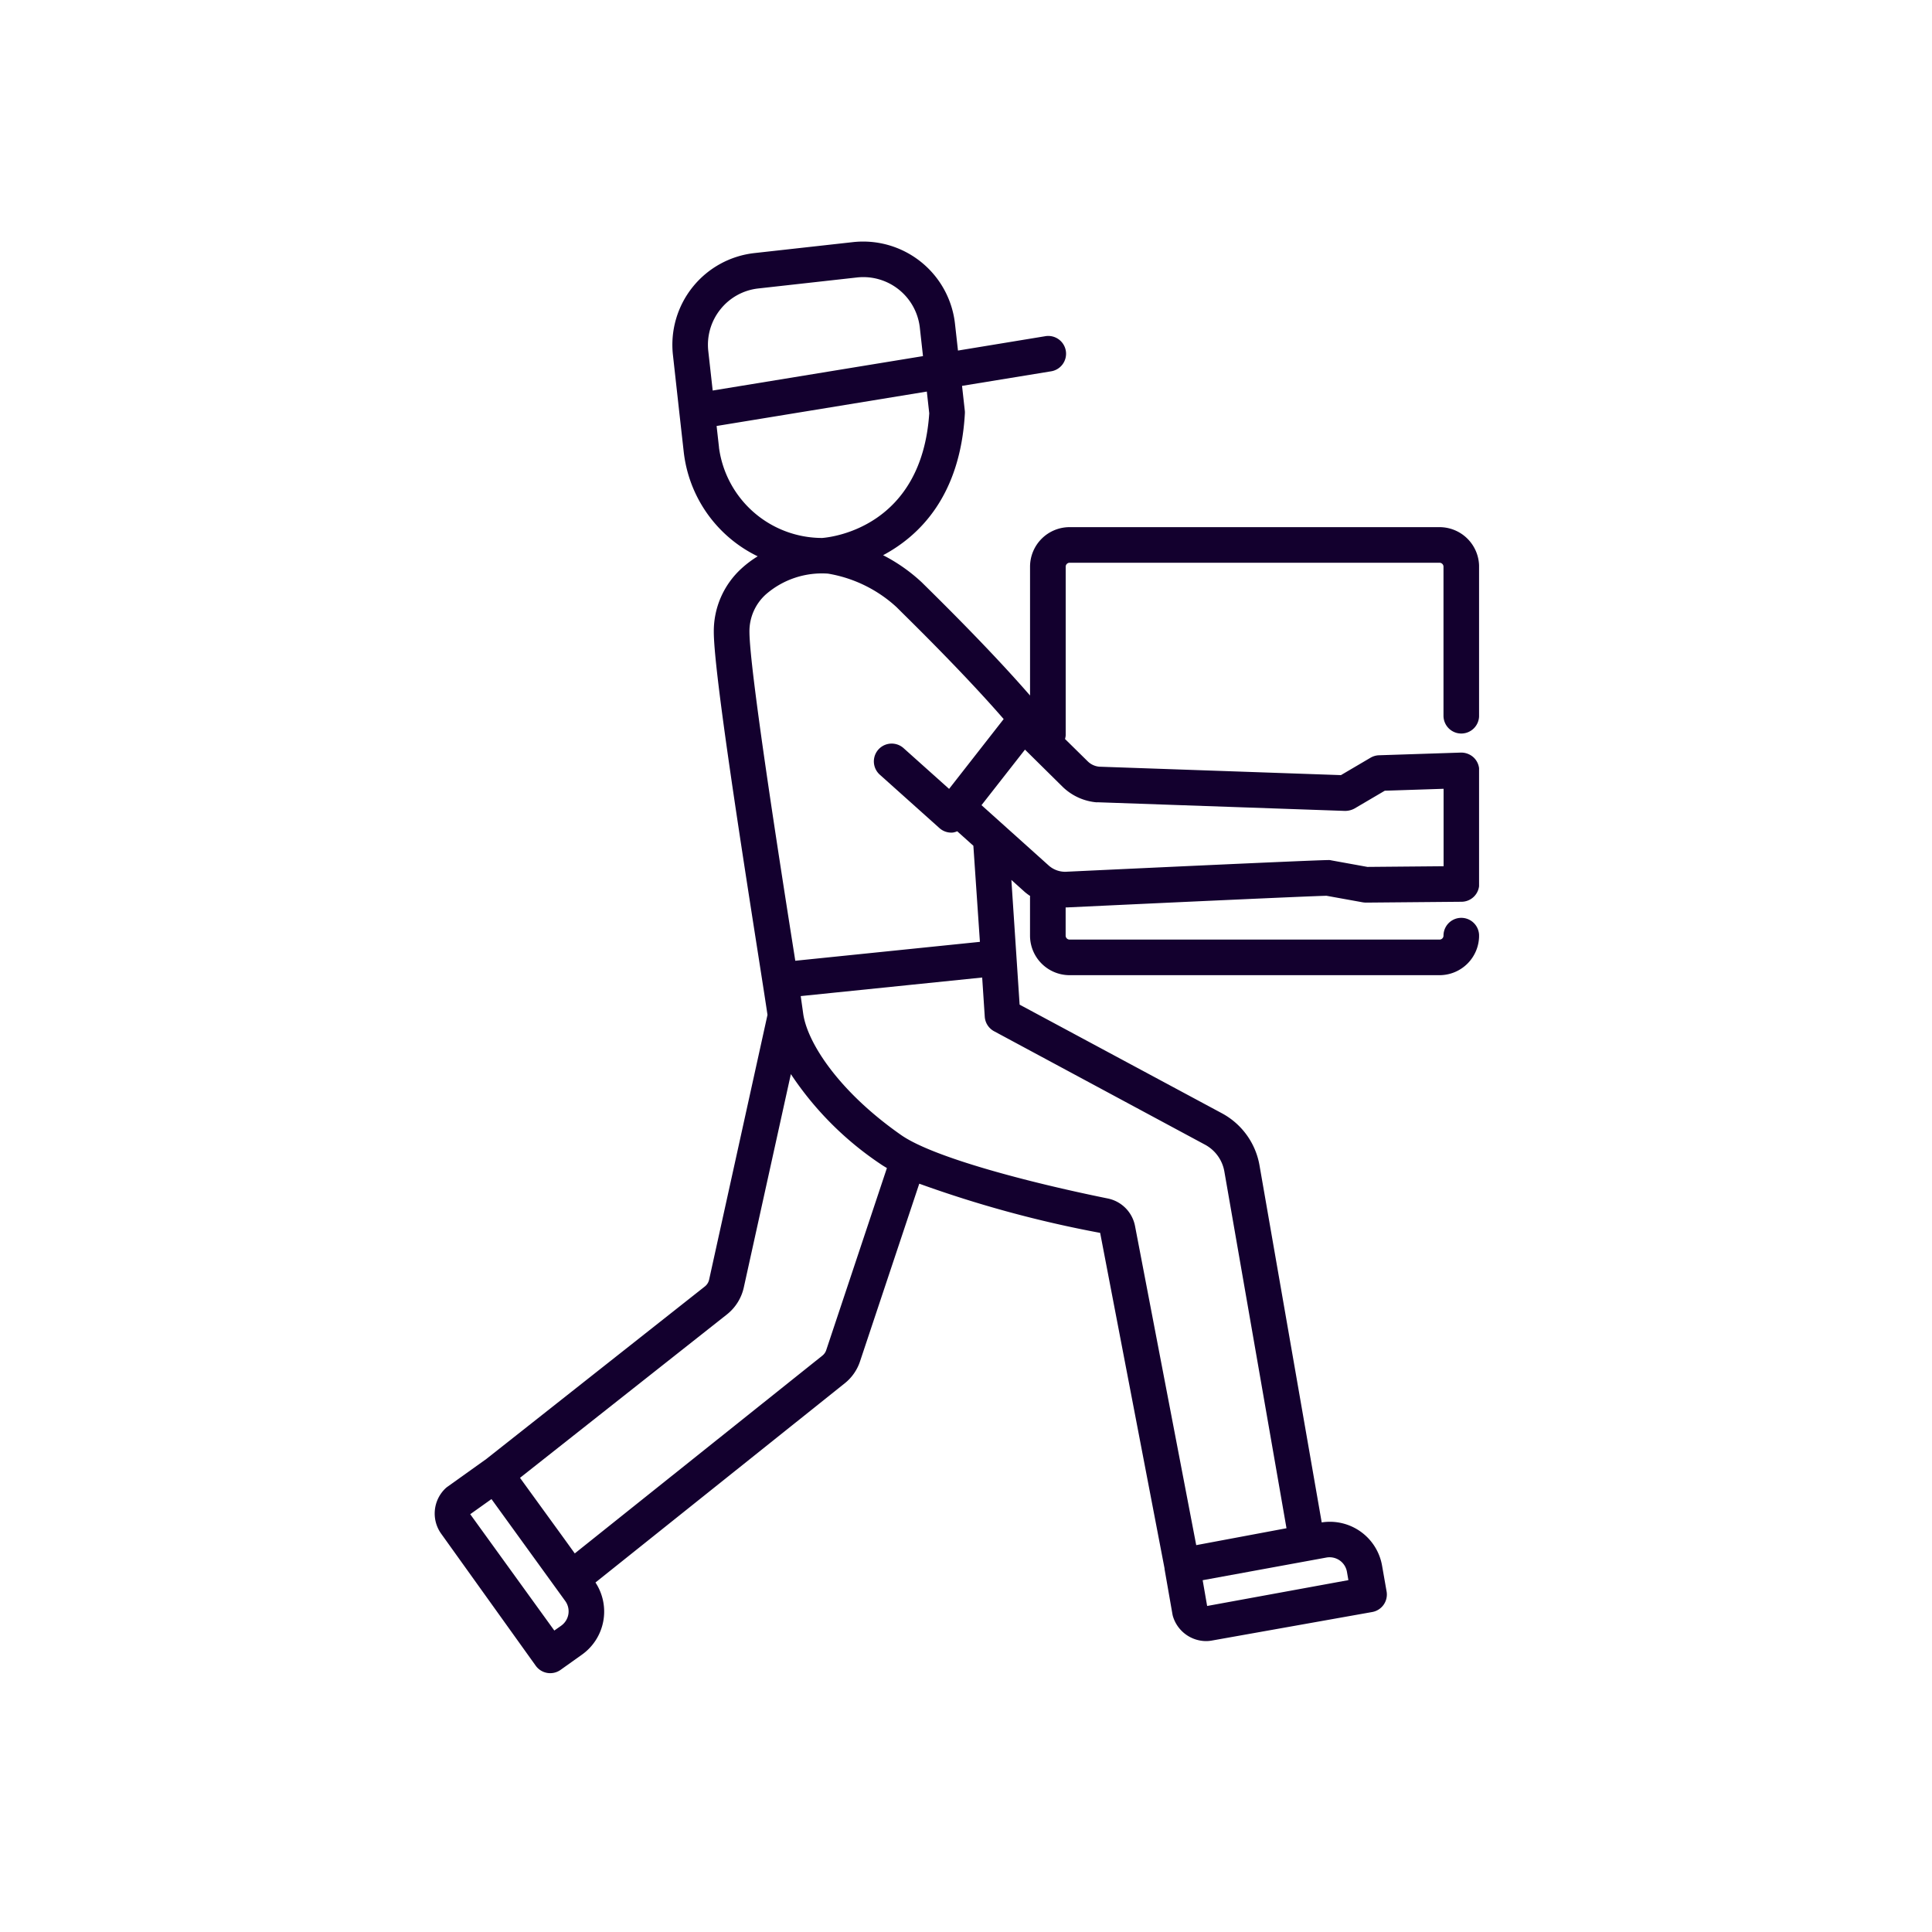 <svg xmlns="http://www.w3.org/2000/svg" xmlns:xlink="http://www.w3.org/1999/xlink" width="80" height="80" viewBox="0 0 80 80">
  <defs>
    <clipPath id="clip-path">
      <rect id="Rectángulo_2980" data-name="Rectángulo 2980" width="43.245" height="59.282" fill="#13002e"/>
    </clipPath>
  </defs>
  <g id="Grupo_5615" data-name="Grupo 5615" transform="translate(-1710 -2465)">
    <rect id="Rectángulo_2978" data-name="Rectángulo 2978" width="80" height="80" transform="translate(1710 2465)" fill="none"/>
    <g id="Grupo_5614" data-name="Grupo 5614" transform="translate(1728 2475)">
      <g id="Grupo_5613" data-name="Grupo 5613" transform="translate(0 0)" clip-path="url(#clip-path)">
        <path id="Trazado_37070" data-name="Trazado 37070" d="M42.509,20.374a.738.738,0,0,0,.737-.737V13.464a1.639,1.639,0,0,0-1.637-1.636H26.288a1.639,1.639,0,0,0-1.636,1.636V18.8c-1.544-1.778-3.485-3.7-4.258-4.464l-.227-.224a7.016,7.016,0,0,0-1.6-1.122c1.511-.807,3.186-2.454,3.385-5.846a.757.757,0,0,0,0-.125l-.116-1.041,3.671-.6a.737.737,0,1,0-.239-1.454l-3.6.592-.123-1.1A3.827,3.827,0,0,0,17.326.025L13.242.479A3.821,3.821,0,0,0,9.865,4.7l.266,2.4.178,1.587a5.486,5.486,0,0,0,3.066,4.349,4.329,4.329,0,0,0-.667.5,3.513,3.513,0,0,0-1.151,2.621c0,1.52.954,7.74,1.85,13.451.179,1.144.315,2.015.373,2.416L11.363,42.989a.493.493,0,0,1-.178.282L2.1,50.443l-.012.006L.533,51.56a.75.75,0,0,0-.081.065,1.438,1.438,0,0,0-.193,1.87l3.925,5.48a.739.739,0,0,0,1.028.171l.882-.628a2.19,2.19,0,0,0,.563-2.99l10.32-8.247a1.941,1.941,0,0,0,.634-.907l2.454-7.36a47.808,47.808,0,0,0,7.49,2.037l2.666,13.892c0,.008,0,.016,0,.025l.33,1.886a.816.816,0,0,0,.026.1,1.441,1.441,0,0,0,1.363,1,1.319,1.319,0,0,0,.24-.022l6.636-1.181a.736.736,0,0,0,.6-.852l-.187-1.066a2.194,2.194,0,0,0-2.5-1.793l-2.573-14.77A3.04,3.04,0,0,0,32.6,36.1L24.22,31.6l-.341-5.164.563.506a2.393,2.393,0,0,0,.215.16c0,.012-.006.021-.006.032v1.609a1.639,1.639,0,0,0,1.636,1.637H41.609a1.639,1.639,0,0,0,1.637-1.637.737.737,0,1,0-1.474,0,.163.163,0,0,1-.163.163H26.288a.163.163,0,0,1-.162-.163V27.575h.046c4-.19,10.014-.467,10.755-.483l1.5.271a.989.989,0,0,0,.138.012l3.954-.035a.736.736,0,0,0,.732-.737V21.9a.739.739,0,0,0-.225-.53.759.759,0,0,0-.538-.207l-3.384.111a.741.741,0,0,0-.35.1l-1.228.722-10.008-.349a.781.781,0,0,1-.479-.223L26.1,20.6a.71.71,0,0,0,.028-.144V13.464a.164.164,0,0,1,.162-.162H41.609a.164.164,0,0,1,.163.162v6.173a.737.737,0,0,0,.737.737M11.829,2.812a2.331,2.331,0,0,1,1.576-.868l4.083-.455a2.355,2.355,0,0,1,2.6,2.077l.131,1.18L11.511,6.171l-.182-1.631a2.342,2.342,0,0,1,.5-1.728m-.056,5.718-.1-.891,8.705-1.425.1.9c-.31,4.694-4,5.128-4.432,5.162a4.315,4.315,0,0,1-4.275-3.747M5.238,57.317l-.285.2L1.471,52.7l.88-.626,1.261,1.742L5.41,56.3a.728.728,0,0,1-.172,1.016m10.974-11.41a.485.485,0,0,1-.155.224L5.8,54.324l-.427-.593L3.532,51.194,12.1,44.428a1.969,1.969,0,0,0,.7-1.122l1.948-8.83a13.381,13.381,0,0,0,3.722,3.731c.077.053.166.106.255.159Zm21.262,8.708a.728.728,0,0,1,.3.471l.06.345L31.985,56.5,31.8,55.433l5.132-.94a.739.739,0,0,1,.544.122M31.9,37.4A1.565,1.565,0,0,1,32.7,38.52l2.571,14.761-3.738.7L29,40.771a1.443,1.443,0,0,0-1.131-1.145c-3.268-.663-7.232-1.7-8.557-2.628-2.577-1.8-3.894-3.83-4.056-5.042-.018-.135-.054-.381-.1-.71l7.514-.769.107,1.625a.737.737,0,0,0,.387.6Zm-9.324-8.4-7.645.783c-.021-.133-.041-.267-.064-.407-.6-3.794-1.834-11.69-1.834-13.223a2.052,2.052,0,0,1,.686-1.546,3.535,3.535,0,0,1,2.57-.854,5.548,5.548,0,0,1,2.838,1.39l.233.232c.693.684,2.683,2.652,4.2,4.4L21.3,22.666l-1.886-1.688a.737.737,0,1,0-.983,1.1L20.9,24.289a.735.735,0,0,0,.557.185.719.719,0,0,0,.179-.053l.669.6Zm4.849-5.781,10.264.359a.818.818,0,0,0,.4-.1l1.252-.736,2.435-.08v3.207l-3.154.028-1.5-.272a.393.393,0,0,0-.134-.011c-.589,0-9.828.435-10.862.484a1.025,1.025,0,0,1-.7-.258l-2.784-2.5,1.8-2.3L26,22.579a2.3,2.3,0,0,0,1.423.645" transform="translate(0 0)" fill="#13002e"/>
      </g>
    </g>
  </g>
</svg>
